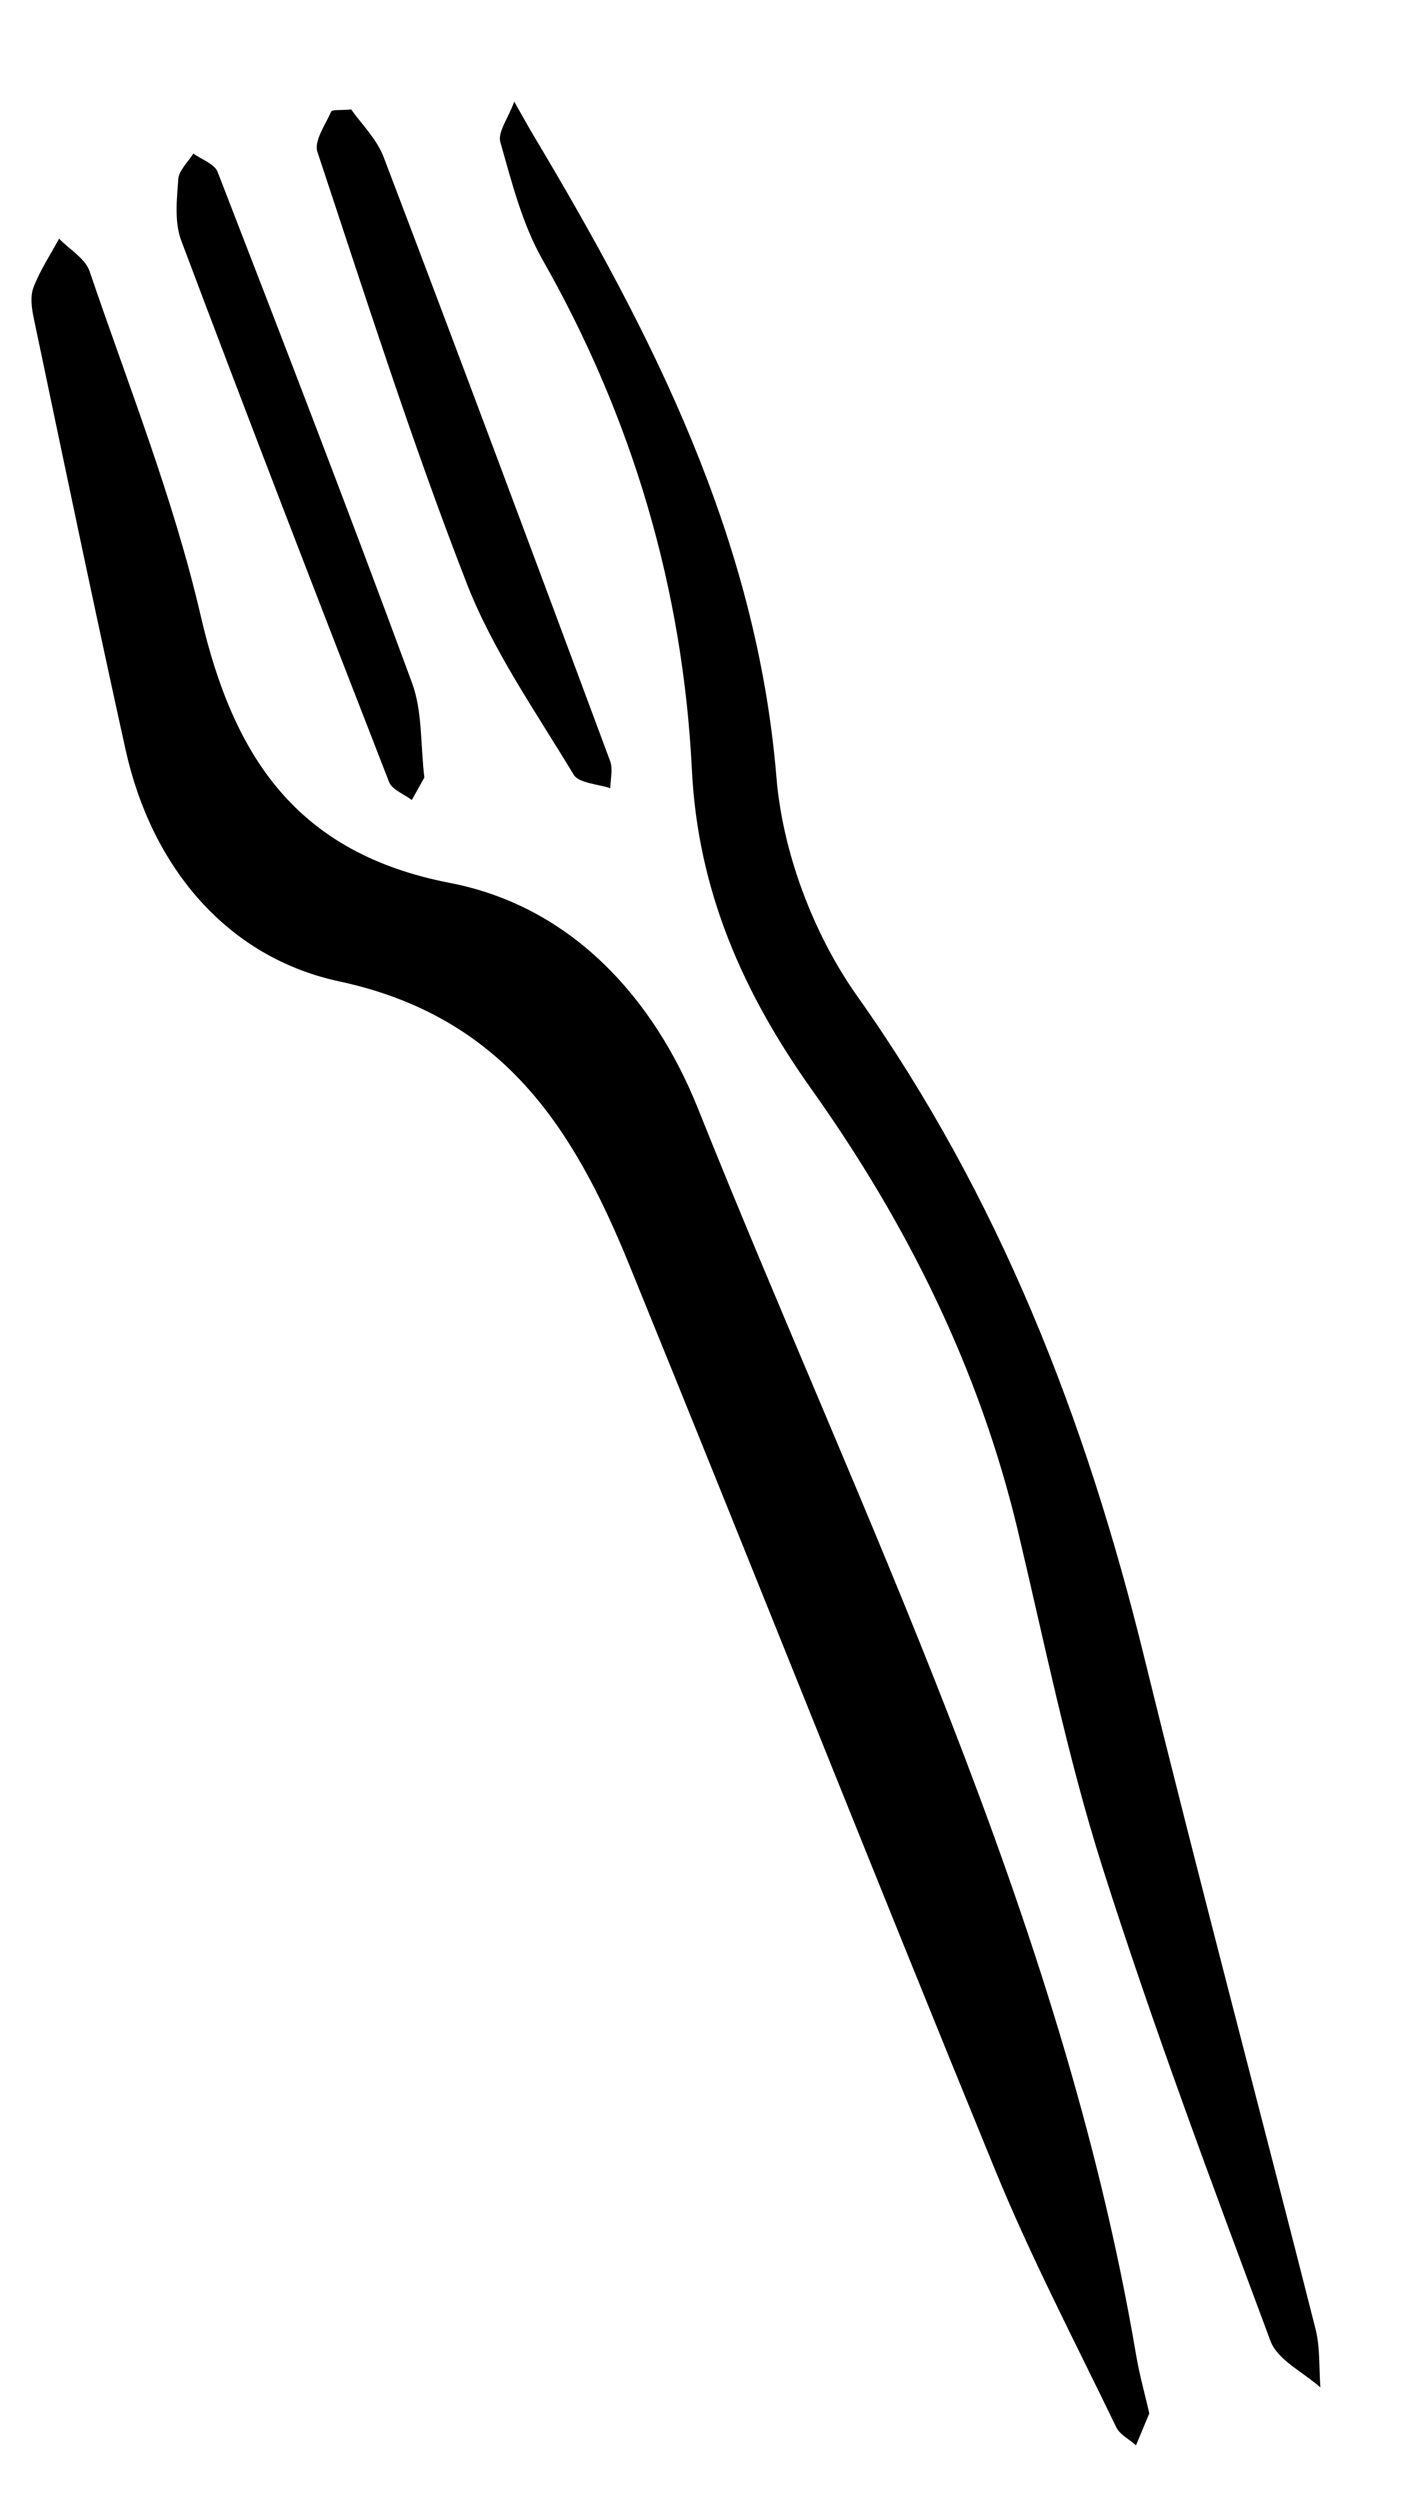 <?xml version="1.0" encoding="UTF-8"?>
<svg id="Layer_1" data-name="Layer 1" xmlns="http://www.w3.org/2000/svg" version="1.1" viewBox="0 0 84.48 150.76">
  <defs>
    <style>
      .cls-1 {
        fill: #000;
        stroke-width: 0px;
      }
    </style>
  </defs>
  <path class="cls-1" d="M69.3,145.53c-.33.79-.56,1.35-.8,1.92-.4-.36-.97-.64-1.19-1.09-2.48-5.14-5.13-10.21-7.29-15.48-7.45-18.19-14.68-36.46-22.1-54.67-3.32-8.14-7.55-14.9-17.45-17.03-6.74-1.44-11.32-6.84-12.9-13.98-1.91-8.65-3.71-17.32-5.53-25.99-.13-.61-.23-1.33-.02-1.88.39-1.03,1.02-1.96,1.54-2.94.63.65,1.57,1.19,1.84,1.96,2.34,6.89,5.06,13.7,6.7,20.77,1.97,8.52,5.78,14.33,15.03,16.12,7.41,1.43,12.34,7.05,14.96,13.61,9.87,24.67,21.92,48.61,26.42,75.17.21,1.24.56,2.46.79,3.5Z"/>
  <path class="cls-1" d="M31.01,6.13c.52.92.82,1.46,1.14,2,7.19,12.04,13.48,24.32,14.67,38.75.37,4.51,2.22,9.43,4.84,13.14,8.62,12.16,13.83,25.61,17.34,39.92,3.32,13.53,6.91,27,10.33,40.51.28,1.12.2,2.34.29,3.51-1.03-.92-2.58-1.65-3.01-2.8-3.53-9.49-7.09-18.98-10.15-28.62-2.1-6.63-3.48-13.49-5.09-20.27-2.32-9.72-6.67-18.48-12.43-26.58-4.12-5.8-6.86-11.95-7.22-19.28-.54-10.89-3.57-21.18-9-30.74-1.23-2.16-1.86-4.68-2.55-7.1-.17-.6.47-1.43.83-2.42Z"/>
  <path class="cls-1" d="M21.17,6.59c.59.85,1.53,1.76,1.96,2.87,4.61,12.12,9.14,24.27,13.66,36.43.18.48.02,1.09.01,1.64-.76-.26-1.9-.3-2.21-.82-2.28-3.79-4.88-7.49-6.46-11.57-3.32-8.54-6.1-17.28-8.99-25.98-.22-.65.48-1.64.83-2.43.06-.13.55-.07,1.21-.13Z"/>
  <path class="cls-1" d="M25.58,46.9c-.21.38-.48.86-.75,1.34-.47-.36-1.19-.62-1.37-1.09-4.23-10.86-8.43-21.73-12.53-32.64-.42-1.11-.27-2.47-.18-3.71.04-.53.59-1.03.91-1.54.5.36,1.27.62,1.46,1.1,3.97,10.25,7.93,20.51,11.73,30.83.63,1.72.5,3.73.74,5.7Z"/>
</svg>
